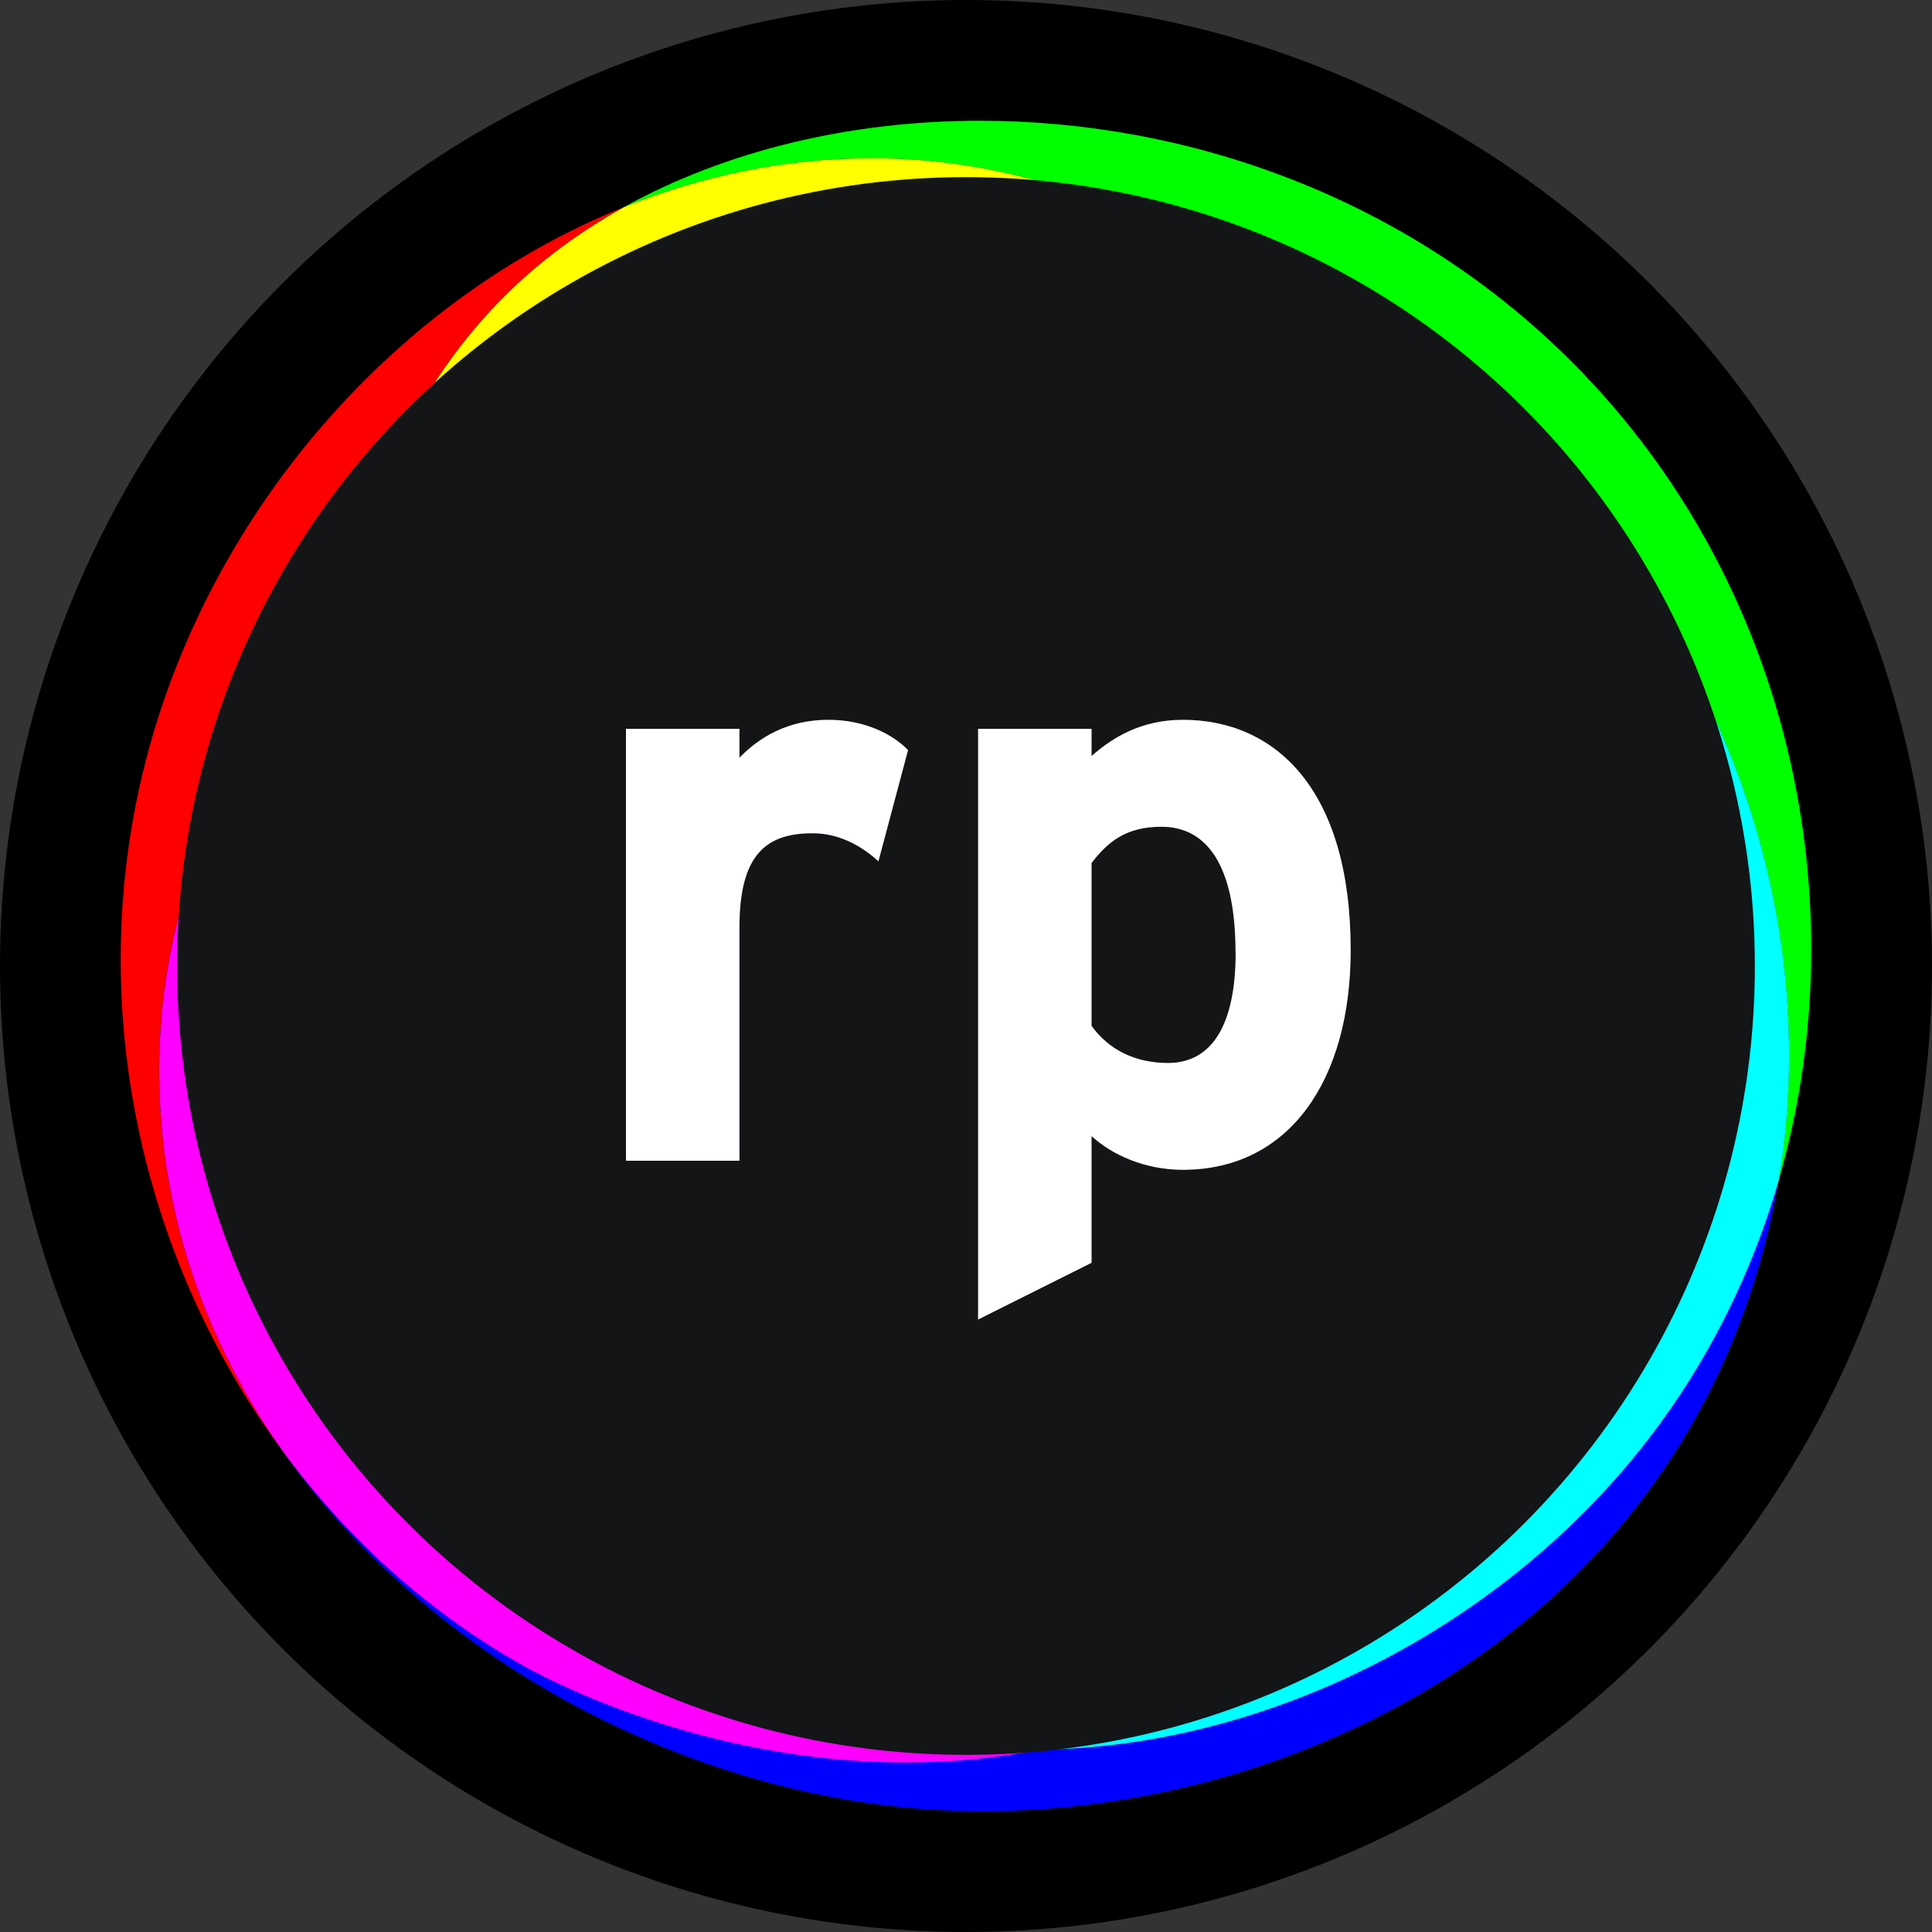 <svg xmlns="http://www.w3.org/2000/svg" viewBox="0 0 160 160">
  <rect x="0" y="0" width="160" height="160" fill="#333333" stroke="none"/>
  <circle cx="80" cy="80" r="80"/>
  <g>
    <g>
      <path fill="#ff0000" d="M51.65,17.16c-18.8,7.56-34.01,24.92-39.44,45.31-5.46,20.49-.51,41.97,11.38,57.95-5.9-8.3-9.71-18.02-10.33-28.72-.92-15.99,5.53-29.68,14.89-40.43,2.36-11.19,7.31-21.14,15.17-28.22,2.49-2.24,5.28-4.21,8.33-5.9"/>
      <path fill="#0000ff" d="M147.29,97.79c-2.23,7.69-5.84,14.99-10.84,21.45-12.18,15.75-31.73,25.43-50.29,25.65-3.84,.75-7.58,1.06-11.15,1.06-16.84,0-29.8-6.96-31.55-7.94-7.81-4.36-14.54-10.42-19.87-17.59,12.01,16.89,32.69,27.92,52.91,29.4,1.62,.12,3.26,.18,4.91,.18,24.96,0,53.06-13.58,63.08-41.51,1.27-3.53,2.19-7.11,2.79-10.69"/>
      <path fill="#ff00ff" d="M28.16,51.28c-9.36,10.75-15.81,24.44-14.89,40.43,.62,10.7,4.42,20.42,10.33,28.72,5.33,7.17,12.06,13.23,19.87,17.59,1.74,.97,14.71,7.94,31.55,7.94,3.56,0,7.31-.31,11.15-1.06-.21,0-.42,0-.63,0-5.39,0-10.68-.8-15.68-2.49-31.91-10.79-48.94-56.81-41.69-91.13"/>
      <path fill="#00ff00" d="M81.17,10c-10.77,0-21.08,2.49-29.52,7.16,6.49-2.61,13.4-4.05,20.49-4.05,.29,0,.58,0,.87,0,12.81,.21,24.32,5.16,33.82,12.94,2.53,.89,5.06,1.99,7.6,3.35,22.93,12.31,37.52,40.63,32.86,68.39,6.69-23.04,.97-49.59-16.96-67.66-13.71-13.82-32.01-20.13-49.16-20.13"/>
      <path fill="#ffff00" d="M72.15,13.11c-7.09,0-14.01,1.44-20.49,4.05-3.04,1.69-5.84,3.66-8.33,5.9-7.86,7.08-12.8,17.03-15.17,28.22,9.46-10.87,21.89-18.72,32.65-22.9,3.29-1.27,13.92-5.45,27.16-5.45,5.91,0,12.34,.83,18.87,3.12-9.49-7.78-21-12.72-33.82-12.94-.29,0-.58,0-.87,0"/>
      <path fill="#00ffff" d="M106.84,26.06c18.97,15.54,29.86,42.42,26.95,65.52-2.13,16.92-11.96,37.35-32.33,47.96-5.17,2.69-10.32,4.39-15.29,5.36,18.55-.22,38.1-9.89,50.29-25.65,5-6.46,8.61-13.76,10.84-21.45,4.66-27.76-9.93-56.08-32.86-68.39-2.53-1.36-5.07-2.46-7.6-3.35"/>
    </g>
    <circle fill="#131517" cx="80" cy="80" r="65.33"/>
    <g fill="#fff" >
      <path d="M75.2,62.13l-2.45,9.2c-1.5-1.36-3.34-2.32-5.45-2.32-3.68,0-6.06,1.57-6.06,7.77v19.35h-9.4V60.36h9.4v2.39c1.64-1.7,4.02-3.14,7.36-3.14,3.06,0,5.38,1.23,6.61,2.52Z"/>
      <path d="M111.86,78.69c0,10.7-5.04,18.19-13.9,18.19-3.13,0-5.86-1.23-7.56-2.79v10.49l-9.4,4.7V60.36h9.4v2.25c1.77-1.57,4.16-3,7.56-3,7.63,0,13.9,5.72,13.9,19.08Zm-9.54,.21c0-7.36-2.45-10.43-6.13-10.43-2.93,0-4.43,1.23-5.79,3v13.49c1.43,1.98,3.61,3.07,6.34,3.07,3.61,0,5.59-3.14,5.59-9.13Z"/>
    </g>
  </g>
</svg>
